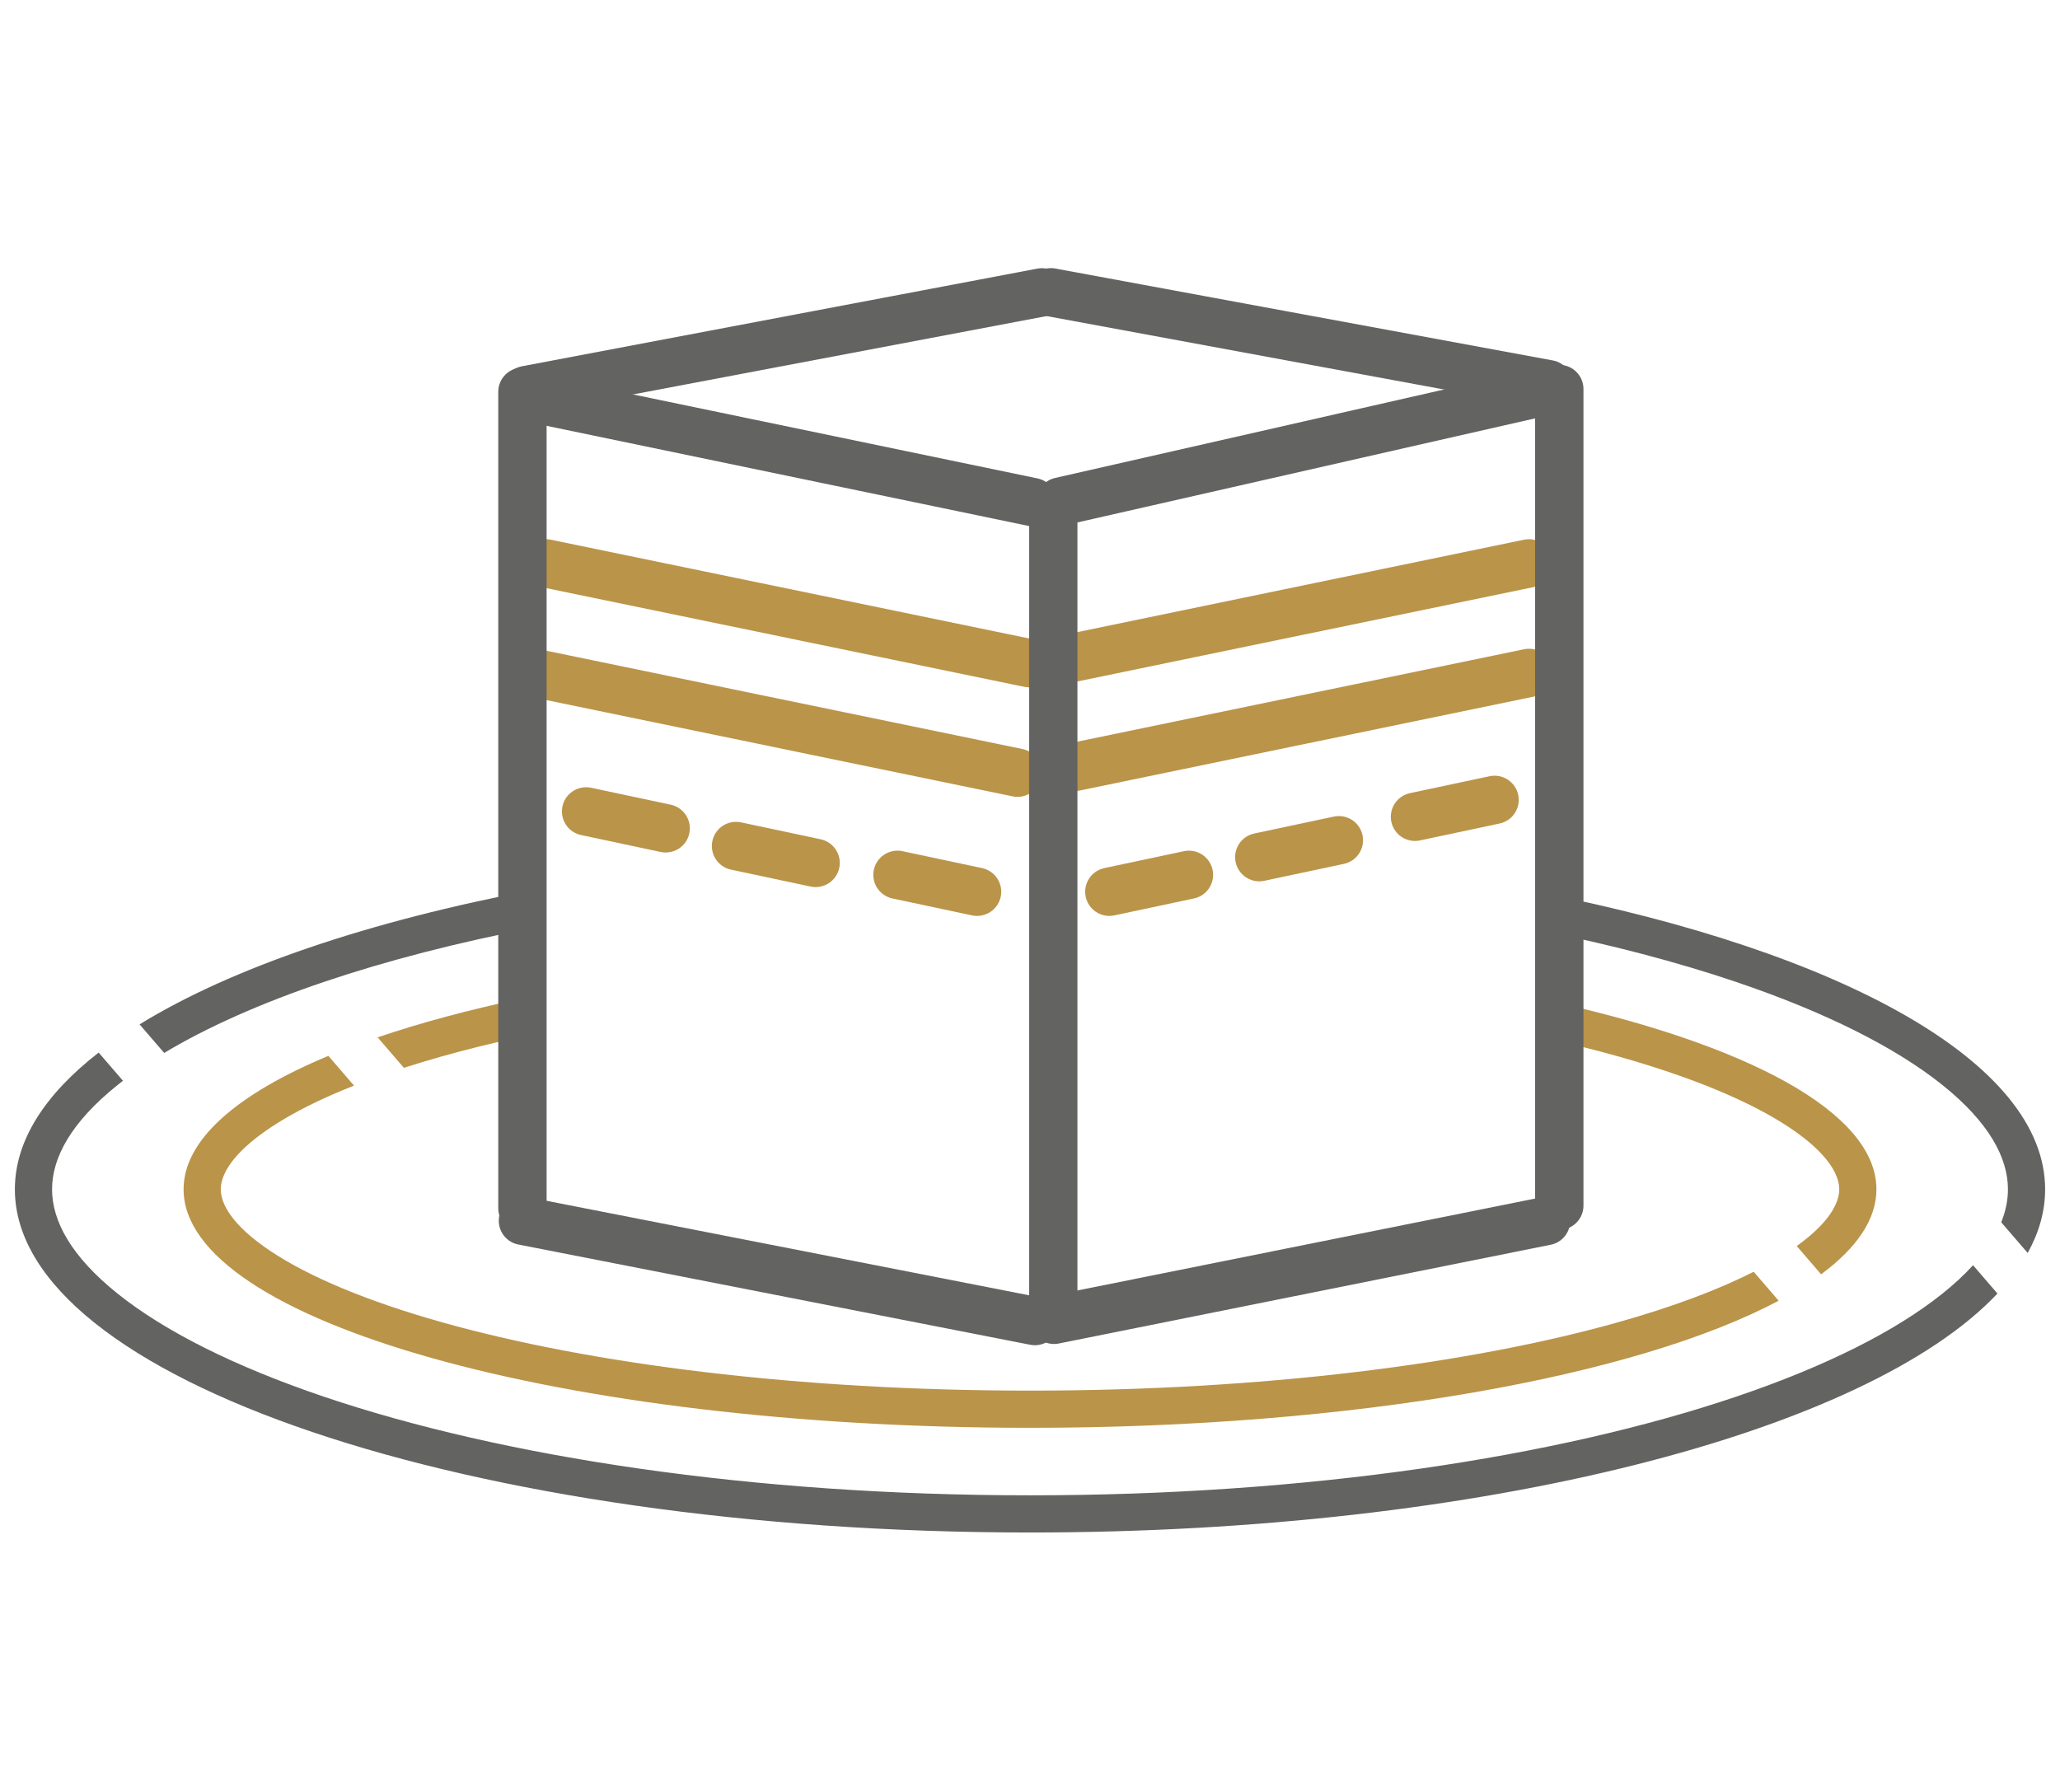 <svg width="277" height="241" viewBox="0 0 277 241" fill="none" xmlns="http://www.w3.org/2000/svg">
<path fill-rule="evenodd" clip-rule="evenodd" d="M44.157 141.994C31.865 147.116 24.686 153.292 24.686 159.94C24.686 177.653 75.642 192.012 138.501 192.012C182.16 192.012 220.077 185.085 239.167 174.919L235.813 171.027C231.047 173.446 224.939 175.745 217.624 177.806C197.582 183.453 169.606 187.012 138.501 187.012C107.396 187.012 79.42 183.453 59.377 177.806C49.322 174.972 41.547 171.691 36.402 168.263C31.068 164.71 29.686 161.798 29.686 159.94C29.686 158.082 31.068 155.171 36.402 151.618C39.314 149.677 43.069 147.784 47.603 145.992L44.157 141.994ZM54.31 143.602C55.928 143.08 57.618 142.571 59.377 142.075C62.723 141.132 66.289 140.248 70.054 139.428V134.314C62.932 135.827 56.46 137.57 50.779 139.505L54.31 143.602ZM252.316 159.94C252.316 163.967 249.683 167.82 244.876 171.37L241.601 167.57C246.109 164.331 247.316 161.676 247.316 159.94C247.316 158.082 245.933 155.171 240.6 151.618C235.454 148.19 227.68 144.908 217.624 142.075C214.511 141.197 211.206 140.371 207.728 139.6V134.481C234.838 140.344 252.316 149.567 252.316 159.94Z" fill="#BA9449"/>
<path fill-rule="evenodd" clip-rule="evenodd" d="M72 119.626C49.615 123.856 31.115 130.156 18.768 137.76L22.077 141.6C27.794 138.17 35.016 134.938 43.581 132.042C51.979 129.203 61.533 126.731 72 124.716V119.626ZM2 159.94C2 153.404 6.019 147.185 13.267 141.55L16.536 145.343C16.303 145.522 16.074 145.701 15.849 145.881C9.519 150.941 7 155.726 7 159.94C7 164.154 9.519 168.939 15.849 173.999C22.13 179.02 31.526 183.762 43.581 187.838C67.641 195.973 101.2 201.092 138.5 201.092C175.8 201.092 209.359 195.973 233.419 187.838C245.474 183.762 254.87 179.02 261.151 173.999C262.782 172.695 264.16 171.41 265.307 170.148L268.59 173.958C251.04 192.593 199.432 206.092 138.5 206.092C63.113 206.092 2 185.429 2 159.94ZM272.655 168.502C274.195 165.728 275 162.866 275 159.94C275 142.892 247.662 128.003 207 120.011V125.109C216.686 127.049 225.559 129.385 233.419 132.042C245.474 136.118 254.87 140.86 261.151 145.881C267.481 150.941 270 155.726 270 159.94C270 161.357 269.715 162.838 269.097 164.373L272.655 168.502Z" fill="#636362"/>
<line x1="140.099" y1="39.318" x2="70.799" y2="52.449" stroke="#636362" stroke-width="6.5" stroke-linecap="round"/>
<line x1="208.001" y1="52.57" x2="142.594" y2="67.446" stroke="#636362" stroke-width="6.5" stroke-linecap="round"/>
<line x1="138.844" y1="67.519" x2="70.276" y2="53.278" stroke="#636362" stroke-width="6.5" stroke-linecap="round"/>
<line x1="138.373" y1="89.179" x2="73.401" y2="75.761" stroke="#BA9449" stroke-width="6.5" stroke-linecap="round"/>
<line x1="136.822" y1="103.912" x2="71.851" y2="90.494" stroke="#BA9449" stroke-width="6.5" stroke-linecap="round"/>
<line x1="180.032" y1="112.995" x2="169.331" y2="115.27" stroke="#BA9449" stroke-width="6.5" stroke-linecap="round"/>
<line x1="109.671" y1="116.045" x2="98.97" y2="113.771" stroke="#BA9449" stroke-width="6.5" stroke-linecap="round"/>
<line x1="159.87" y1="117.648" x2="149.169" y2="119.922" stroke="#BA9449" stroke-width="6.5" stroke-linecap="round"/>
<line x1="89.51" y1="111.393" x2="78.81" y2="109.118" stroke="#BA9449" stroke-width="6.5" stroke-linecap="round"/>
<line x1="200.968" y1="107.568" x2="190.267" y2="109.842" stroke="#BA9449" stroke-width="6.5" stroke-linecap="round"/>
<line x1="131.382" y1="119.922" x2="120.681" y2="117.648" stroke="#BA9449" stroke-width="6.5" stroke-linecap="round"/>
<line x1="205.597" y1="75.763" x2="144.502" y2="88.403" stroke="#BA9449" stroke-width="6.5" stroke-linecap="round"/>
<line x1="205.597" y1="90.495" x2="144.502" y2="103.135" stroke="#BA9449" stroke-width="6.5" stroke-linecap="round"/>
<line x1="139.155" y1="177.657" x2="70.32" y2="164.174" stroke="#636362" stroke-width="6.5" stroke-linecap="round"/>
<line x1="207.881" y1="164.207" x2="141.732" y2="177.49" stroke="#636362" stroke-width="6.5" stroke-linecap="round"/>
<line x1="141.629" y1="69.743" x2="141.629" y2="176.452" stroke="#636362" stroke-width="6.5" stroke-linecap="round"/>
<line x1="70.25" y1="52.685" x2="70.25" y2="162.495" stroke="#636362" stroke-width="6.5" stroke-linecap="round"/>
<line x1="209.672" y1="52.314" x2="209.672" y2="162.133" stroke="#636362" stroke-width="6.5" stroke-linecap="round"/>
<line x1="208.214" y1="51.669" x2="141.309" y2="39.306" stroke="#636362" stroke-width="6.5" stroke-linecap="round"/>
</svg>
